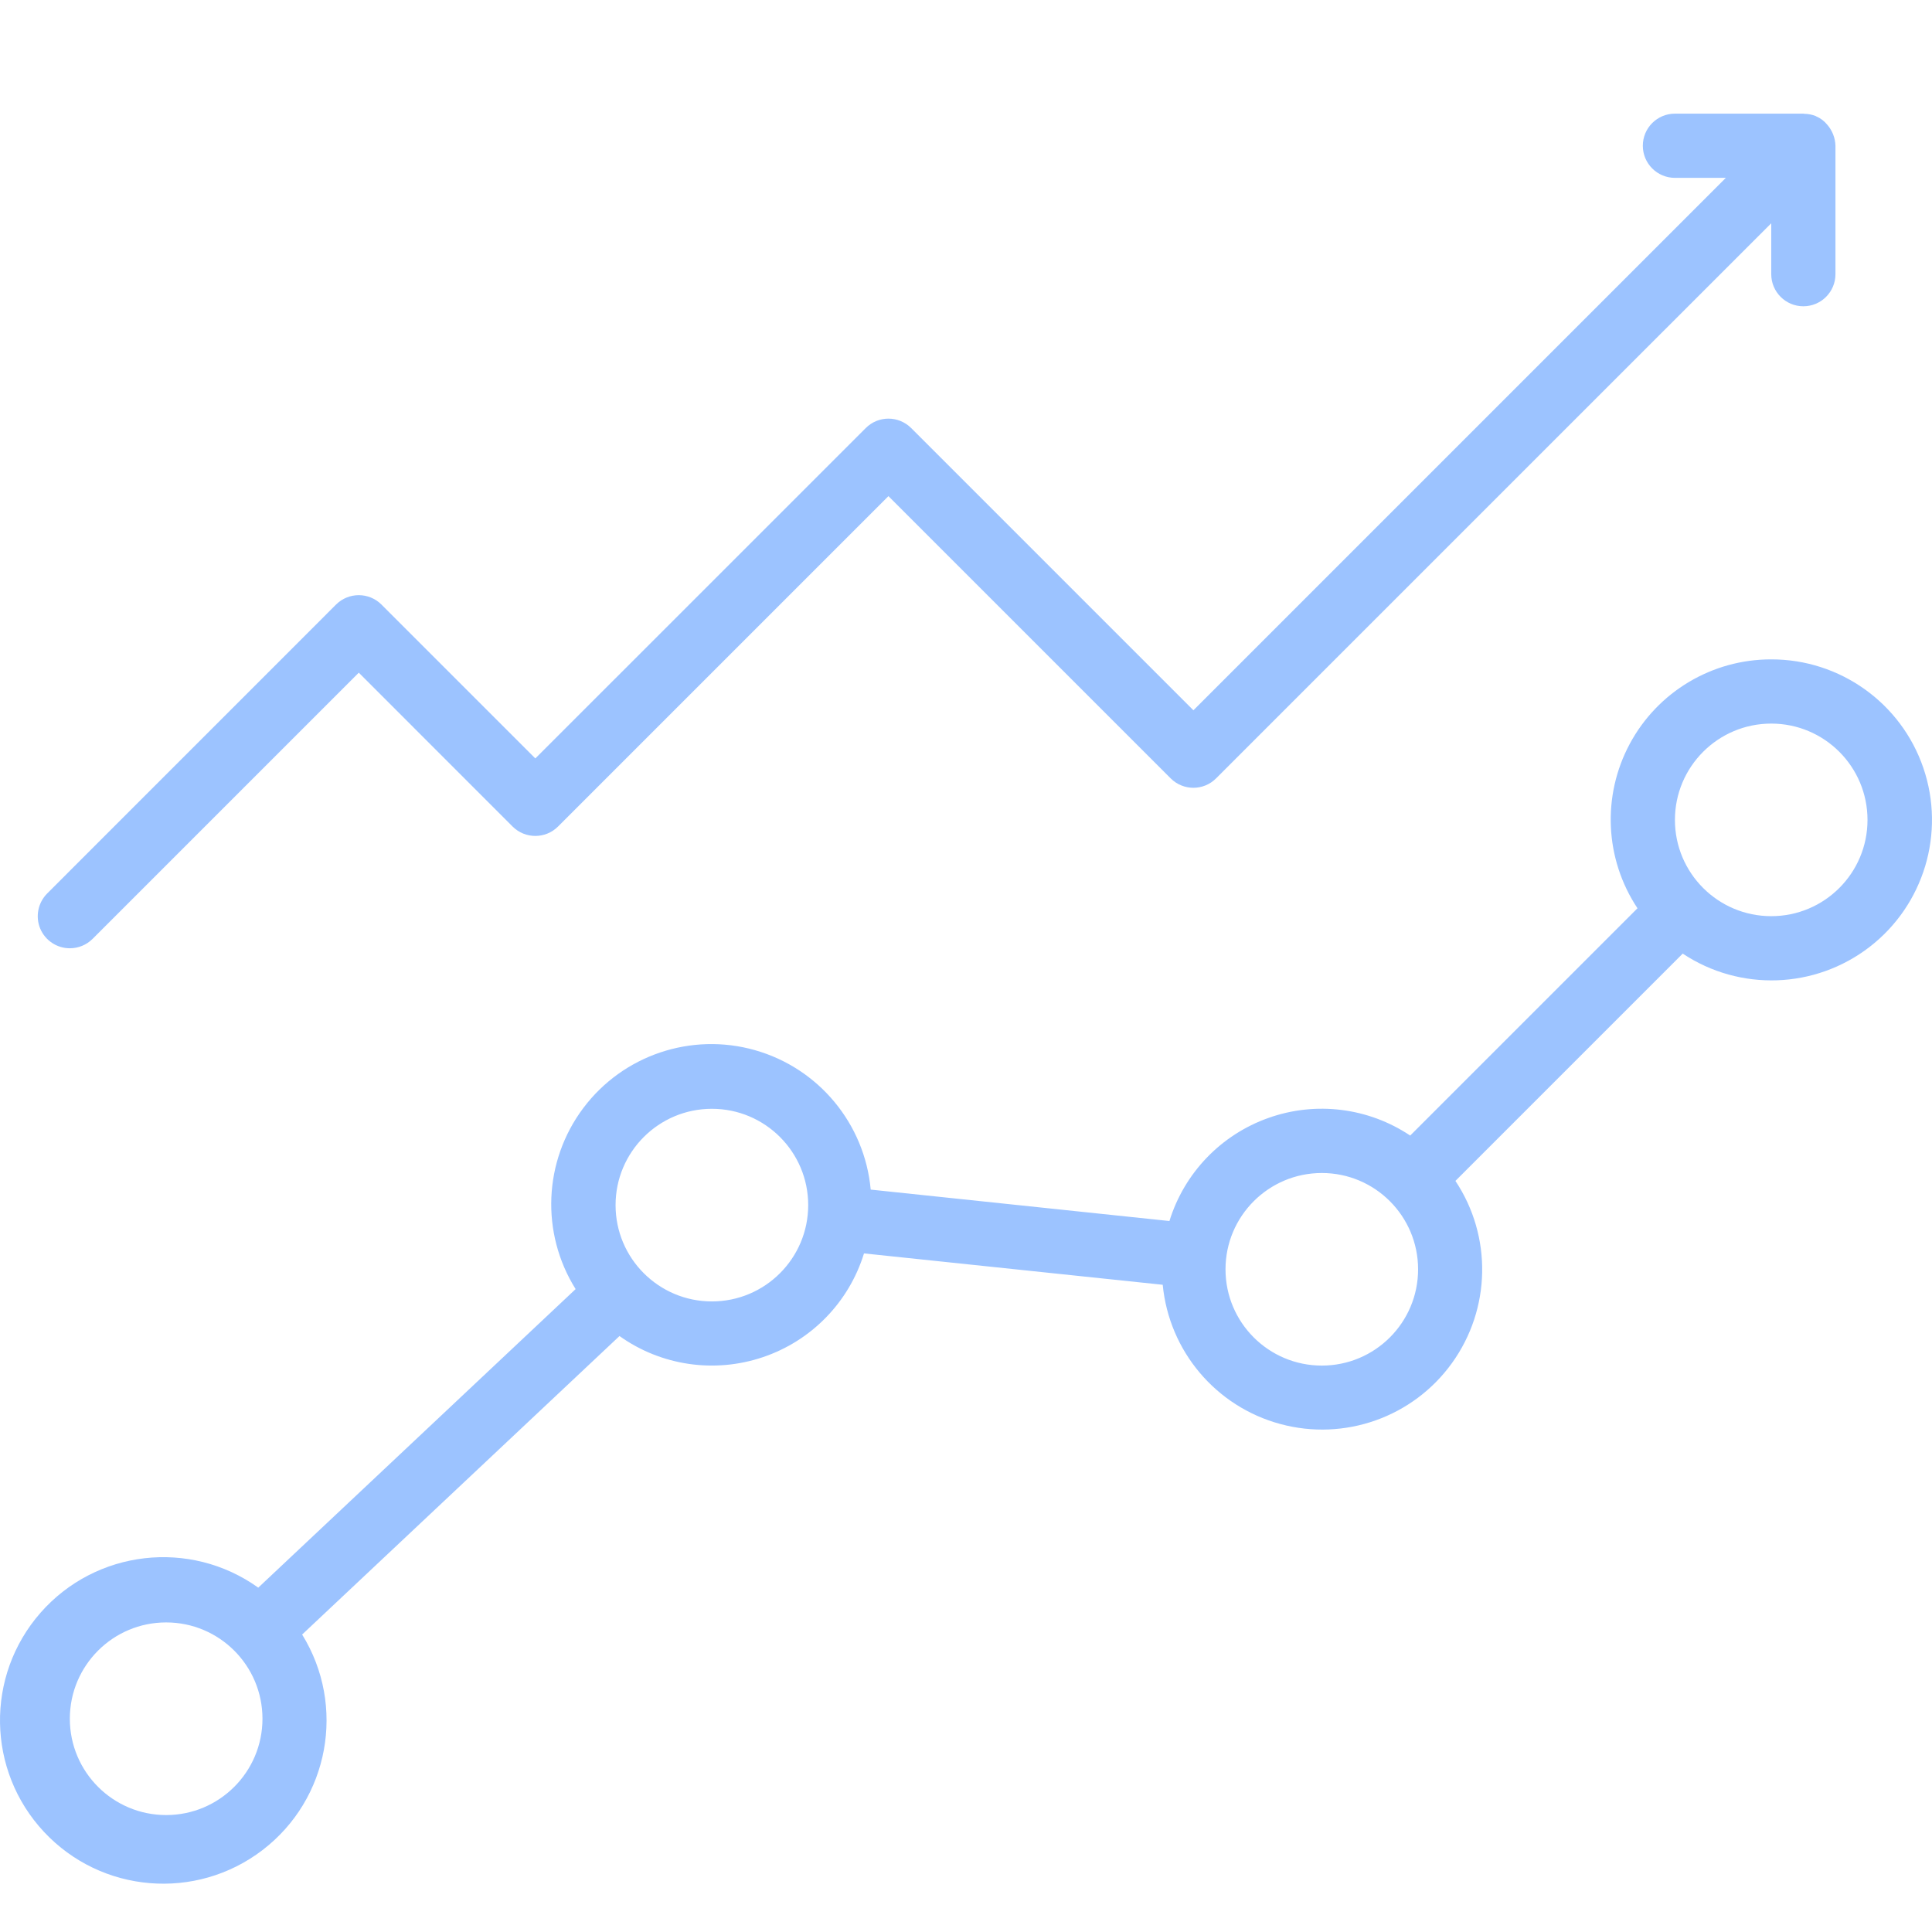 <svg width="34" height="34" viewBox="0 0 34 34" fill="none" xmlns="http://www.w3.org/2000/svg">
<g clip-path="url(#clip0)">
<path d="M31.171 11.604C30.131 11.602 29.174 12.173 28.682 13.089C28.19 14.005 28.241 15.117 28.817 15.984L24.817 19.984C24.081 19.492 23.156 19.377 22.322 19.674C21.487 19.97 20.842 20.642 20.58 21.488L15.323 20.935C15.217 19.775 14.407 18.799 13.286 18.481C12.165 18.163 10.964 18.569 10.265 19.5C9.565 20.433 9.512 21.699 10.13 22.686L4.545 27.94C3.344 27.081 1.687 27.272 0.713 28.382C-0.261 29.493 -0.234 31.16 0.775 32.239C1.783 33.318 3.446 33.456 4.619 32.559C5.792 31.662 6.094 30.021 5.317 28.765L10.902 23.512C11.634 24.034 12.573 24.172 13.425 23.884C14.278 23.597 14.94 22.917 15.205 22.058L20.462 22.61C20.574 23.777 21.398 24.754 22.531 25.06C23.663 25.367 24.867 24.94 25.552 23.988C26.238 23.036 26.263 21.759 25.613 20.782L29.613 16.782C30.621 17.451 31.943 17.404 32.901 16.665C33.858 15.926 34.239 14.66 33.848 13.515C33.457 12.37 32.38 11.602 31.171 11.604ZM2.924 31.942C1.988 31.942 1.229 31.183 1.229 30.247C1.229 29.311 1.988 28.552 2.924 28.552C3.86 28.552 4.619 29.311 4.619 30.247C4.619 31.183 3.86 31.942 2.924 31.942ZM12.528 22.903C11.592 22.903 10.833 22.144 10.833 21.208C10.833 20.272 11.592 19.513 12.528 19.513C13.464 19.513 14.223 20.272 14.223 21.208C14.223 22.144 13.464 22.903 12.528 22.903ZM23.262 24.032C22.326 24.032 21.567 23.274 21.567 22.338C21.567 21.402 22.326 20.643 23.262 20.643C24.198 20.643 24.956 21.402 24.956 22.338C24.956 23.274 24.198 24.032 23.262 24.032ZM31.171 16.123C30.235 16.123 29.476 15.365 29.476 14.429C29.476 13.493 30.235 12.734 31.171 12.734C32.107 12.734 32.865 13.493 32.865 14.429C32.865 15.365 32.107 16.123 31.171 16.123Z" fill="#9CC3FF"/>
<path d="M1.229 16.688C1.379 16.688 1.523 16.629 1.629 16.523L6.314 11.838L9.021 14.546C9.242 14.766 9.6 14.766 9.82 14.546L15.635 8.731L20.602 13.698C20.823 13.919 21.181 13.919 21.401 13.698L31.171 3.929V4.825C31.171 5.137 31.424 5.39 31.736 5.39C32.048 5.39 32.301 5.137 32.301 4.825V2.565C32.299 2.497 32.286 2.431 32.261 2.368C32.254 2.349 32.245 2.33 32.235 2.311C32.214 2.269 32.187 2.23 32.156 2.194C32.105 2.131 32.041 2.082 31.967 2.05C31.962 2.05 31.958 2.044 31.953 2.042C31.89 2.017 31.823 2.004 31.756 2.003C31.748 2.003 31.742 2 31.736 2H29.476C29.164 2 28.911 2.253 28.911 2.565C28.911 2.877 29.164 3.13 29.476 3.13H30.372L21.002 12.5L16.035 7.533C15.814 7.312 15.456 7.312 15.236 7.533L9.421 13.347L6.713 10.639C6.492 10.419 6.135 10.419 5.914 10.639L0.83 15.724C0.669 15.886 0.62 16.129 0.707 16.34C0.795 16.551 1.001 16.688 1.229 16.688Z" fill="#9CC3FF"/>
</g>
<defs>
<clipPath id="clip0">
<rect width="34" height="34" fill="white"/>
</clipPath>
</defs>
</svg>
